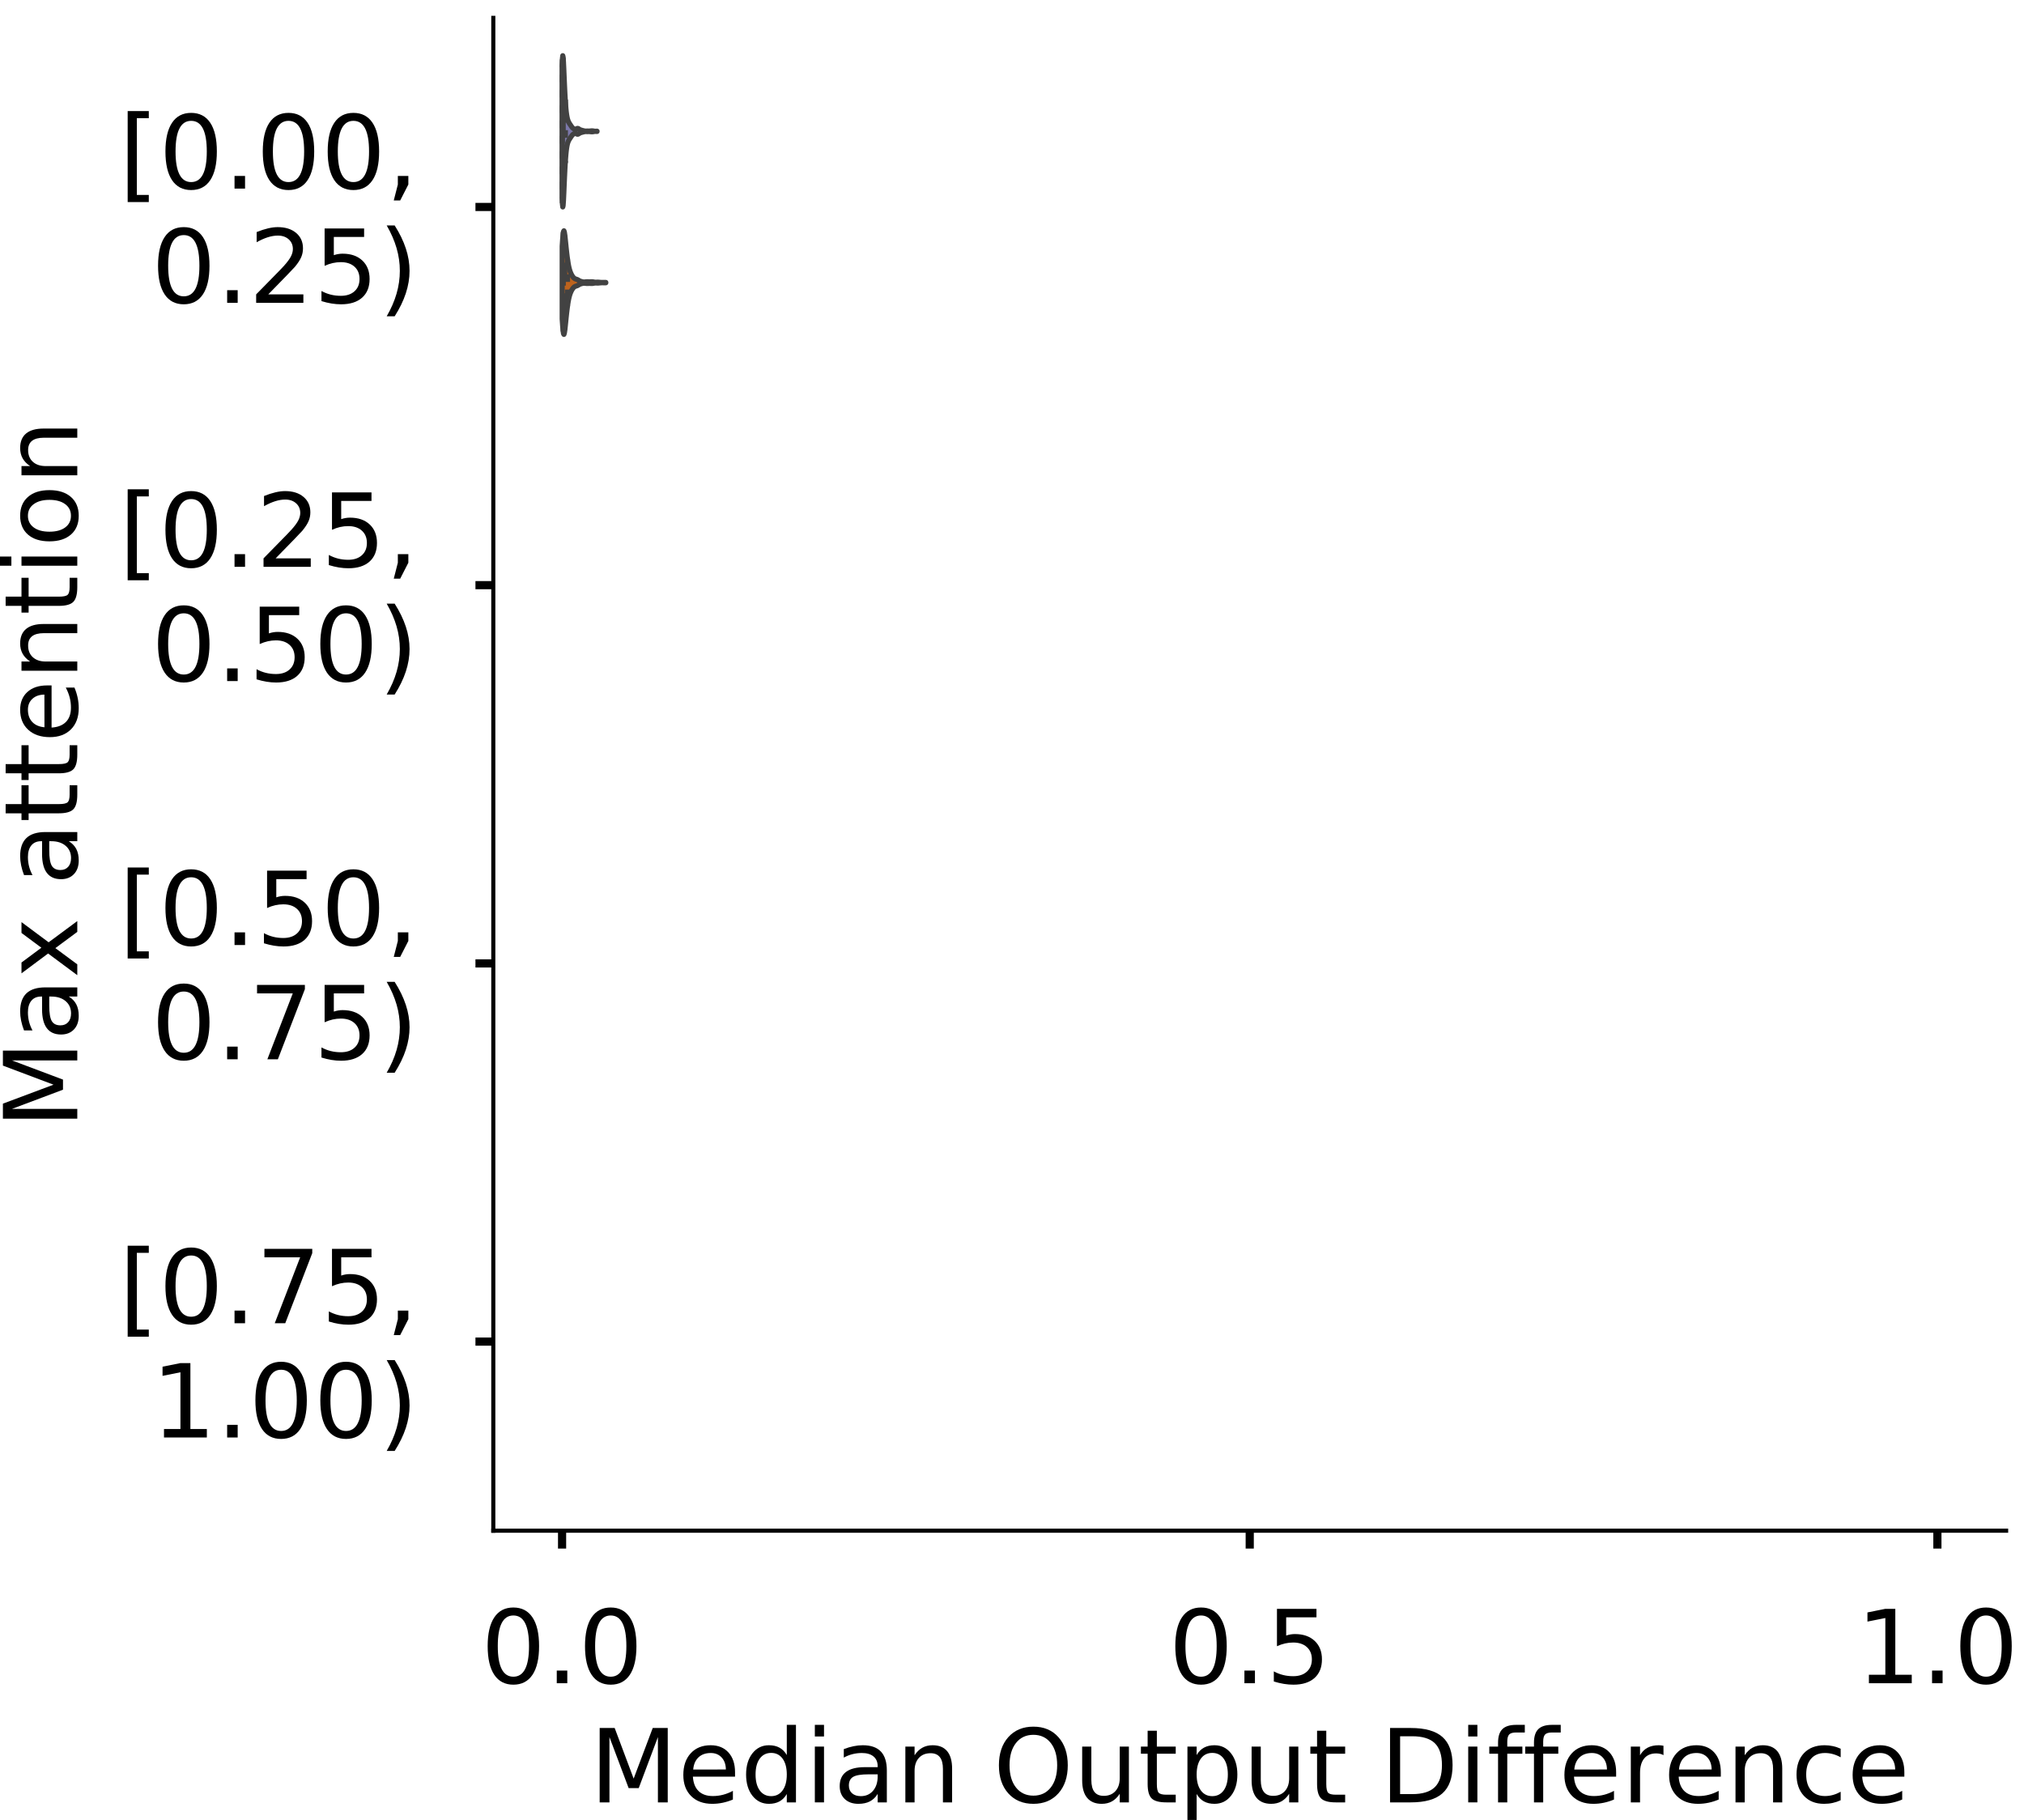 <?xml version="1.0" encoding="utf-8" standalone="no"?>
<!DOCTYPE svg PUBLIC "-//W3C//DTD SVG 1.1//EN"
  "http://www.w3.org/Graphics/SVG/1.1/DTD/svg11.dtd">
<!-- Created with matplotlib (https://matplotlib.org/) -->
<svg height="356.753pt" version="1.1" viewBox="0 0 396.753 356.753" width="396.753pt" xmlns="http://www.w3.org/2000/svg" xmlns:xlink="http://www.w3.org/1999/xlink">
 <defs>
  <style type="text/css">
*{stroke-linecap:butt;stroke-linejoin:round;}
  </style>
 </defs>
 <g id="figure_1">
  <g id="patch_1">
   <path d="M 0 356.753 
L 396.753 356.753 
L 396.753 0 
L 0 0 
z
" style="fill:#ffffff;"/>
  </g>
  <g id="axes_1">
   <g id="patch_2">
    <path d="M 96.7 300.053 
L 393.253 300.053 
L 393.253 3.5 
L 96.7 3.5 
z
" style="fill:#ffffff;"/>
   </g>
   <g id="PolyCollection_1">
    <defs>
     <path d="M 110.177 -318.187 
L 110.177 -343.837 
L 110.246 -345.252 
L 110.315 -345.839 
L 110.384 -345.573 
L 110.454 -344.598 
L 110.523 -343.164 
L 110.592 -341.542 
L 110.662 -339.949 
L 110.731 -338.516 
L 110.8 -337.294 
L 110.87 -336.283 
L 110.939 -335.46 
L 111.008 -334.799 
L 111.077 -334.274 
L 111.147 -333.861 
L 111.216 -333.54 
L 111.285 -333.288 
L 111.355 -333.087 
L 111.424 -332.921 
L 111.493 -332.779 
L 111.563 -332.655 
L 111.632 -332.541 
L 111.701 -332.434 
L 111.77 -332.33 
L 111.84 -332.227 
L 111.909 -332.125 
L 111.978 -332.024 
L 112.048 -331.926 
L 112.117 -331.834 
L 112.186 -331.751 
L 112.256 -331.679 
L 112.325 -331.617 
L 112.394 -331.565 
L 112.463 -331.52 
L 112.533 -331.482 
L 112.602 -331.451 
L 112.671 -331.431 
L 112.741 -331.423 
L 112.81 -331.43 
L 112.879 -331.449 
L 112.948 -331.479 
L 113.018 -331.514 
L 113.087 -331.548 
L 113.156 -331.573 
L 113.226 -331.582 
L 113.295 -331.573 
L 113.364 -331.546 
L 113.434 -331.505 
L 113.503 -331.457 
L 113.572 -331.409 
L 113.641 -331.367 
L 113.711 -331.331 
L 113.78 -331.302 
L 113.849 -331.278 
L 113.919 -331.257 
L 113.988 -331.236 
L 114.057 -331.216 
L 114.127 -331.197 
L 114.196 -331.178 
L 114.265 -331.16 
L 114.334 -331.143 
L 114.404 -331.126 
L 114.473 -331.109 
L 114.542 -331.093 
L 114.612 -331.078 
L 114.681 -331.068 
L 114.75 -331.061 
L 114.82 -331.059 
L 114.889 -331.06 
L 114.958 -331.064 
L 115.027 -331.068 
L 115.097 -331.071 
L 115.166 -331.071 
L 115.235 -331.069 
L 115.305 -331.066 
L 115.374 -331.064 
L 115.443 -331.064 
L 115.513 -331.066 
L 115.582 -331.071 
L 115.651 -331.077 
L 115.72 -331.084 
L 115.79 -331.091 
L 115.859 -331.098 
L 115.928 -331.103 
L 115.998 -331.106 
L 116.067 -331.106 
L 116.136 -331.103 
L 116.205 -331.096 
L 116.275 -331.086 
L 116.344 -331.074 
L 116.413 -331.061 
L 116.483 -331.049 
L 116.552 -331.039 
L 116.621 -331.033 
L 116.691 -331.03 
L 116.76 -331.031 
L 116.829 -331.033 
L 116.898 -331.037 
L 116.968 -331.039 
L 117.037 -331.04 
L 117.037 -330.984 
L 117.037 -330.984 
L 116.968 -330.984 
L 116.898 -330.987 
L 116.829 -330.99 
L 116.76 -330.993 
L 116.691 -330.993 
L 116.621 -330.991 
L 116.552 -330.985 
L 116.483 -330.975 
L 116.413 -330.963 
L 116.344 -330.95 
L 116.275 -330.938 
L 116.205 -330.928 
L 116.136 -330.921 
L 116.067 -330.917 
L 115.998 -330.918 
L 115.928 -330.92 
L 115.859 -330.926 
L 115.79 -330.932 
L 115.72 -330.94 
L 115.651 -330.947 
L 115.582 -330.953 
L 115.513 -330.958 
L 115.443 -330.96 
L 115.374 -330.959 
L 115.305 -330.957 
L 115.235 -330.955 
L 115.166 -330.953 
L 115.097 -330.953 
L 115.027 -330.956 
L 114.958 -330.96 
L 114.889 -330.964 
L 114.82 -330.965 
L 114.75 -330.963 
L 114.681 -330.956 
L 114.612 -330.945 
L 114.542 -330.931 
L 114.473 -330.915 
L 114.404 -330.898 
L 114.334 -330.881 
L 114.265 -330.863 
L 114.196 -330.845 
L 114.127 -330.827 
L 114.057 -330.808 
L 113.988 -330.788 
L 113.919 -330.767 
L 113.849 -330.745 
L 113.78 -330.721 
L 113.711 -330.692 
L 113.641 -330.657 
L 113.572 -330.614 
L 113.503 -330.567 
L 113.434 -330.519 
L 113.364 -330.478 
L 113.295 -330.451 
L 113.226 -330.441 
L 113.156 -330.451 
L 113.087 -330.476 
L 113.018 -330.509 
L 112.948 -330.544 
L 112.879 -330.574 
L 112.81 -330.594 
L 112.741 -330.6 
L 112.671 -330.593 
L 112.602 -330.572 
L 112.533 -330.542 
L 112.463 -330.504 
L 112.394 -330.459 
L 112.325 -330.406 
L 112.256 -330.345 
L 112.186 -330.273 
L 112.117 -330.19 
L 112.048 -330.098 
L 111.978 -330 
L 111.909 -329.898 
L 111.84 -329.796 
L 111.77 -329.694 
L 111.701 -329.59 
L 111.632 -329.483 
L 111.563 -329.369 
L 111.493 -329.244 
L 111.424 -329.103 
L 111.355 -328.937 
L 111.285 -328.736 
L 111.216 -328.484 
L 111.147 -328.162 
L 111.077 -327.75 
L 111.008 -327.225 
L 110.939 -326.563 
L 110.87 -325.741 
L 110.8 -324.73 
L 110.731 -323.508 
L 110.662 -322.074 
L 110.592 -320.481 
L 110.523 -318.859 
L 110.454 -317.426 
L 110.384 -316.45 
L 110.315 -316.184 
L 110.246 -316.772 
L 110.177 -318.187 
z
" id="m4728c5bbd5" style="stroke:#424242;"/>
    </defs>
    <g clip-path="url(#pbe275d25b9)">
     <use style="fill:#7c78ab;stroke:#424242;" x="0" xlink:href="#m4728c5bbd5" y="356.753"/>
    </g>
   </g>
   <g id="PolyCollection_2">
    <defs>
     <path d="M 110.199 -294.235 
L 110.199 -308.478 
L 110.286 -309.778 
L 110.372 -310.777 
L 110.459 -311.366 
L 110.545 -311.512 
L 110.631 -311.256 
L 110.718 -310.692 
L 110.804 -309.936 
L 110.891 -309.095 
L 110.977 -308.247 
L 111.064 -307.442 
L 111.15 -306.703 
L 111.237 -306.038 
L 111.323 -305.45 
L 111.409 -304.938 
L 111.496 -304.499 
L 111.582 -304.128 
L 111.669 -303.817 
L 111.755 -303.553 
L 111.842 -303.326 
L 111.928 -303.127 
L 112.015 -302.95 
L 112.101 -302.791 
L 112.188 -302.649 
L 112.274 -302.522 
L 112.36 -302.412 
L 112.447 -302.317 
L 112.533 -302.237 
L 112.62 -302.172 
L 112.706 -302.121 
L 112.793 -302.082 
L 112.879 -302.051 
L 112.966 -302.024 
L 113.052 -301.997 
L 113.139 -301.965 
L 113.225 -301.925 
L 113.311 -301.878 
L 113.398 -301.826 
L 113.484 -301.773 
L 113.571 -301.723 
L 113.657 -301.679 
L 113.744 -301.642 
L 113.83 -301.612 
L 113.917 -301.587 
L 114.003 -301.563 
L 114.09 -301.541 
L 114.176 -301.519 
L 114.262 -301.501 
L 114.349 -301.486 
L 114.435 -301.478 
L 114.522 -301.477 
L 114.608 -301.482 
L 114.695 -301.491 
L 114.781 -301.502 
L 114.868 -301.513 
L 114.954 -301.521 
L 115.041 -301.526 
L 115.127 -301.528 
L 115.213 -301.526 
L 115.3 -301.522 
L 115.386 -301.517 
L 115.473 -301.513 
L 115.559 -301.512 
L 115.646 -301.513 
L 115.732 -301.517 
L 115.819 -301.522 
L 115.905 -301.526 
L 115.992 -301.528 
L 116.078 -301.525 
L 116.164 -301.517 
L 116.251 -301.504 
L 116.337 -301.489 
L 116.424 -301.472 
L 116.51 -301.457 
L 116.597 -301.445 
L 116.683 -301.438 
L 116.77 -301.435 
L 116.856 -301.437 
L 116.942 -301.44 
L 117.029 -301.445 
L 117.115 -301.448 
L 117.202 -301.448 
L 117.288 -301.445 
L 117.375 -301.439 
L 117.461 -301.43 
L 117.548 -301.42 
L 117.634 -301.411 
L 117.721 -301.404 
L 117.807 -301.398 
L 117.893 -301.394 
L 117.98 -301.391 
L 118.066 -301.39 
L 118.153 -301.39 
L 118.239 -301.392 
L 118.326 -301.393 
L 118.412 -301.395 
L 118.499 -301.397 
L 118.585 -301.397 
L 118.672 -301.395 
L 118.758 -301.392 
L 118.758 -301.321 
L 118.758 -301.321 
L 118.672 -301.318 
L 118.585 -301.316 
L 118.499 -301.316 
L 118.412 -301.318 
L 118.326 -301.32 
L 118.239 -301.321 
L 118.153 -301.323 
L 118.066 -301.323 
L 117.98 -301.322 
L 117.893 -301.319 
L 117.807 -301.315 
L 117.721 -301.309 
L 117.634 -301.302 
L 117.548 -301.293 
L 117.461 -301.283 
L 117.375 -301.274 
L 117.288 -301.268 
L 117.202 -301.265 
L 117.115 -301.265 
L 117.029 -301.268 
L 116.942 -301.273 
L 116.856 -301.276 
L 116.77 -301.278 
L 116.683 -301.275 
L 116.597 -301.268 
L 116.51 -301.256 
L 116.424 -301.241 
L 116.337 -301.224 
L 116.251 -301.209 
L 116.164 -301.196 
L 116.078 -301.188 
L 115.992 -301.185 
L 115.905 -301.187 
L 115.819 -301.191 
L 115.732 -301.196 
L 115.646 -301.2 
L 115.559 -301.201 
L 115.473 -301.2 
L 115.386 -301.196 
L 115.3 -301.191 
L 115.213 -301.187 
L 115.127 -301.185 
L 115.041 -301.187 
L 114.954 -301.192 
L 114.868 -301.2 
L 114.781 -301.211 
L 114.695 -301.222 
L 114.608 -301.231 
L 114.522 -301.236 
L 114.435 -301.235 
L 114.349 -301.227 
L 114.262 -301.212 
L 114.176 -301.194 
L 114.09 -301.172 
L 114.003 -301.15 
L 113.917 -301.126 
L 113.83 -301.101 
L 113.744 -301.071 
L 113.657 -301.034 
L 113.571 -300.99 
L 113.484 -300.94 
L 113.398 -300.887 
L 113.311 -300.835 
L 113.225 -300.788 
L 113.139 -300.748 
L 113.052 -300.716 
L 112.966 -300.689 
L 112.879 -300.662 
L 112.793 -300.631 
L 112.706 -300.592 
L 112.62 -300.541 
L 112.533 -300.476 
L 112.447 -300.396 
L 112.36 -300.301 
L 112.274 -300.191 
L 112.188 -300.064 
L 112.101 -299.922 
L 112.015 -299.763 
L 111.928 -299.586 
L 111.842 -299.387 
L 111.755 -299.16 
L 111.669 -298.896 
L 111.582 -298.585 
L 111.496 -298.214 
L 111.409 -297.775 
L 111.323 -297.263 
L 111.237 -296.675 
L 111.15 -296.01 
L 111.064 -295.271 
L 110.977 -294.466 
L 110.891 -293.618 
L 110.804 -292.777 
L 110.718 -292.021 
L 110.631 -291.457 
L 110.545 -291.201 
L 110.459 -291.347 
L 110.372 -291.936 
L 110.286 -292.935 
L 110.199 -294.235 
z
" id="m94ced59fb3" style="stroke:#424242;"/>
    </defs>
    <g clip-path="url(#pbe275d25b9)">
     <use style="fill:#be631d;stroke:#424242;" x="0" xlink:href="#m94ced59fb3" y="356.753"/>
    </g>
   </g>
   <g id="patch_3">
    <path clip-path="url(#pbe275d25b9)" d="M 110.18 40.569 
L 110.18 40.569 
L 110.18 40.569 
L 110.18 40.569 
z
" style="fill:#7c78ab;stroke:#424242;stroke-linejoin:miter;stroke-width:0.5;"/>
   </g>
   <g id="patch_4">
    <path clip-path="url(#pbe275d25b9)" d="M 110.18 40.569 
L 110.18 40.569 
L 110.18 40.569 
L 110.18 40.569 
z
" style="fill:#be631d;stroke:#424242;stroke-linejoin:miter;stroke-width:0.5;"/>
   </g>
   <g id="matplotlib.axis_1">
    <g id="xtick_1">
     <g id="line2d_1">
      <defs>
       <path d="M 0 0 
L 0 3.5 
" id="mc502dc80ee" style="stroke:#000000;stroke-width:1.6;"/>
      </defs>
      <g>
       <use style="stroke:#000000;stroke-width:1.6;" x="110.18" xlink:href="#mc502dc80ee" y="300.053"/>
      </g>
     </g>
     <g id="text_1">
      <!-- 0.0 -->
      <defs>
       <path d="M 31.781 66.406 
Q 24.172 66.406 20.328 58.906 
Q 16.5 51.422 16.5 36.375 
Q 16.5 21.391 20.328 13.891 
Q 24.172 6.391 31.781 6.391 
Q 39.453 6.391 43.281 13.891 
Q 47.125 21.391 47.125 36.375 
Q 47.125 51.422 43.281 58.906 
Q 39.453 66.406 31.781 66.406 
z
M 31.781 74.219 
Q 44.047 74.219 50.516 64.516 
Q 56.984 54.828 56.984 36.375 
Q 56.984 17.969 50.516 8.266 
Q 44.047 -1.422 31.781 -1.422 
Q 19.531 -1.422 13.062 8.266 
Q 6.594 17.969 6.594 36.375 
Q 6.594 54.828 13.062 64.516 
Q 19.531 74.219 31.781 74.219 
z
" id="DejaVuSans-48"/>
       <path d="M 10.688 12.406 
L 21 12.406 
L 21 0 
L 10.688 0 
z
" id="DejaVuSans-46"/>
      </defs>
      <g transform="translate(94.277 329.95)scale(0.2 -0.2)">
       <use xlink:href="#DejaVuSans-48"/>
       <use x="63.623" xlink:href="#DejaVuSans-46"/>
       <use x="95.41" xlink:href="#DejaVuSans-48"/>
      </g>
     </g>
    </g>
    <g id="xtick_2">
     <g id="line2d_2">
      <g>
       <use style="stroke:#000000;stroke-width:1.6;" x="244.977" xlink:href="#mc502dc80ee" y="300.053"/>
      </g>
     </g>
     <g id="text_2">
      <!-- 0.5 -->
      <defs>
       <path d="M 10.797 72.906 
L 49.516 72.906 
L 49.516 64.594 
L 19.828 64.594 
L 19.828 46.734 
Q 21.969 47.469 24.109 47.828 
Q 26.266 48.188 28.422 48.188 
Q 40.625 48.188 47.75 41.5 
Q 54.891 34.812 54.891 23.391 
Q 54.891 11.625 47.562 5.094 
Q 40.234 -1.422 26.906 -1.422 
Q 22.312 -1.422 17.547 -0.641 
Q 12.797 0.141 7.719 1.703 
L 7.719 11.625 
Q 12.109 9.234 16.797 8.062 
Q 21.484 6.891 26.703 6.891 
Q 35.156 6.891 40.078 11.328 
Q 45.016 15.766 45.016 23.391 
Q 45.016 31 40.078 35.438 
Q 35.156 39.891 26.703 39.891 
Q 22.75 39.891 18.812 39.016 
Q 14.891 38.141 10.797 36.281 
z
" id="DejaVuSans-53"/>
      </defs>
      <g transform="translate(229.074 329.95)scale(0.2 -0.2)">
       <use xlink:href="#DejaVuSans-48"/>
       <use x="63.623" xlink:href="#DejaVuSans-46"/>
       <use x="95.41" xlink:href="#DejaVuSans-53"/>
      </g>
     </g>
    </g>
    <g id="xtick_3">
     <g id="line2d_3">
      <g>
       <use style="stroke:#000000;stroke-width:1.6;" x="379.774" xlink:href="#mc502dc80ee" y="300.053"/>
      </g>
     </g>
     <g id="text_3">
      <!-- 1.0 -->
      <defs>
       <path d="M 12.406 8.297 
L 28.516 8.297 
L 28.516 63.922 
L 10.984 60.406 
L 10.984 69.391 
L 28.422 72.906 
L 38.281 72.906 
L 38.281 8.297 
L 54.391 8.297 
L 54.391 0 
L 12.406 0 
z
" id="DejaVuSans-49"/>
      </defs>
      <g transform="translate(363.871 329.95)scale(0.2 -0.2)">
       <use xlink:href="#DejaVuSans-49"/>
       <use x="63.623" xlink:href="#DejaVuSans-46"/>
       <use x="95.41" xlink:href="#DejaVuSans-48"/>
      </g>
     </g>
    </g>
    <g id="text_4">
     <!-- Median Output Difference -->
     <defs>
      <path d="M 9.812 72.906 
L 24.516 72.906 
L 43.109 23.297 
L 61.812 72.906 
L 76.516 72.906 
L 76.516 0 
L 66.891 0 
L 66.891 64.016 
L 48.094 14.016 
L 38.188 14.016 
L 19.391 64.016 
L 19.391 0 
L 9.812 0 
z
" id="DejaVuSans-77"/>
      <path d="M 56.203 29.594 
L 56.203 25.203 
L 14.891 25.203 
Q 15.484 15.922 20.484 11.062 
Q 25.484 6.203 34.422 6.203 
Q 39.594 6.203 44.453 7.469 
Q 49.312 8.734 54.109 11.281 
L 54.109 2.781 
Q 49.266 0.734 44.188 -0.344 
Q 39.109 -1.422 33.891 -1.422 
Q 20.797 -1.422 13.156 6.188 
Q 5.516 13.812 5.516 26.812 
Q 5.516 40.234 12.766 48.109 
Q 20.016 56 32.328 56 
Q 43.359 56 49.781 48.891 
Q 56.203 41.797 56.203 29.594 
z
M 47.219 32.234 
Q 47.125 39.594 43.094 43.984 
Q 39.062 48.391 32.422 48.391 
Q 24.906 48.391 20.391 44.141 
Q 15.875 39.891 15.188 32.172 
z
" id="DejaVuSans-101"/>
      <path d="M 45.406 46.391 
L 45.406 75.984 
L 54.391 75.984 
L 54.391 0 
L 45.406 0 
L 45.406 8.203 
Q 42.578 3.328 38.25 0.953 
Q 33.938 -1.422 27.875 -1.422 
Q 17.969 -1.422 11.734 6.484 
Q 5.516 14.406 5.516 27.297 
Q 5.516 40.188 11.734 48.094 
Q 17.969 56 27.875 56 
Q 33.938 56 38.25 53.625 
Q 42.578 51.266 45.406 46.391 
z
M 14.797 27.297 
Q 14.797 17.391 18.875 11.75 
Q 22.953 6.109 30.078 6.109 
Q 37.203 6.109 41.297 11.75 
Q 45.406 17.391 45.406 27.297 
Q 45.406 37.203 41.297 42.844 
Q 37.203 48.484 30.078 48.484 
Q 22.953 48.484 18.875 42.844 
Q 14.797 37.203 14.797 27.297 
z
" id="DejaVuSans-100"/>
      <path d="M 9.422 54.688 
L 18.406 54.688 
L 18.406 0 
L 9.422 0 
z
M 9.422 75.984 
L 18.406 75.984 
L 18.406 64.594 
L 9.422 64.594 
z
" id="DejaVuSans-105"/>
      <path d="M 34.281 27.484 
Q 23.391 27.484 19.188 25 
Q 14.984 22.516 14.984 16.5 
Q 14.984 11.719 18.141 8.906 
Q 21.297 6.109 26.703 6.109 
Q 34.188 6.109 38.703 11.406 
Q 43.219 16.703 43.219 25.484 
L 43.219 27.484 
z
M 52.203 31.203 
L 52.203 0 
L 43.219 0 
L 43.219 8.297 
Q 40.141 3.328 35.547 0.953 
Q 30.953 -1.422 24.312 -1.422 
Q 15.922 -1.422 10.953 3.297 
Q 6 8.016 6 15.922 
Q 6 25.141 12.172 29.828 
Q 18.359 34.516 30.609 34.516 
L 43.219 34.516 
L 43.219 35.406 
Q 43.219 41.609 39.141 45 
Q 35.062 48.391 27.688 48.391 
Q 23 48.391 18.547 47.266 
Q 14.109 46.141 10.016 43.891 
L 10.016 52.203 
Q 14.938 54.109 19.578 55.047 
Q 24.219 56 28.609 56 
Q 40.484 56 46.344 49.844 
Q 52.203 43.703 52.203 31.203 
z
" id="DejaVuSans-97"/>
      <path d="M 54.891 33.016 
L 54.891 0 
L 45.906 0 
L 45.906 32.719 
Q 45.906 40.484 42.875 44.328 
Q 39.844 48.188 33.797 48.188 
Q 26.516 48.188 22.312 43.547 
Q 18.109 38.922 18.109 30.906 
L 18.109 0 
L 9.078 0 
L 9.078 54.688 
L 18.109 54.688 
L 18.109 46.188 
Q 21.344 51.125 25.703 53.562 
Q 30.078 56 35.797 56 
Q 45.219 56 50.047 50.172 
Q 54.891 44.344 54.891 33.016 
z
" id="DejaVuSans-110"/>
      <path id="DejaVuSans-32"/>
      <path d="M 39.406 66.219 
Q 28.656 66.219 22.328 58.203 
Q 16.016 50.203 16.016 36.375 
Q 16.016 22.609 22.328 14.594 
Q 28.656 6.594 39.406 6.594 
Q 50.141 6.594 56.422 14.594 
Q 62.703 22.609 62.703 36.375 
Q 62.703 50.203 56.422 58.203 
Q 50.141 66.219 39.406 66.219 
z
M 39.406 74.219 
Q 54.734 74.219 63.906 63.938 
Q 73.094 53.656 73.094 36.375 
Q 73.094 19.141 63.906 8.859 
Q 54.734 -1.422 39.406 -1.422 
Q 24.031 -1.422 14.812 8.828 
Q 5.609 19.094 5.609 36.375 
Q 5.609 53.656 14.812 63.938 
Q 24.031 74.219 39.406 74.219 
z
" id="DejaVuSans-79"/>
      <path d="M 8.5 21.578 
L 8.5 54.688 
L 17.484 54.688 
L 17.484 21.922 
Q 17.484 14.156 20.5 10.266 
Q 23.531 6.391 29.594 6.391 
Q 36.859 6.391 41.078 11.031 
Q 45.312 15.672 45.312 23.688 
L 45.312 54.688 
L 54.297 54.688 
L 54.297 0 
L 45.312 0 
L 45.312 8.406 
Q 42.047 3.422 37.719 1 
Q 33.406 -1.422 27.688 -1.422 
Q 18.266 -1.422 13.375 4.438 
Q 8.5 10.297 8.5 21.578 
z
M 31.109 56 
z
" id="DejaVuSans-117"/>
      <path d="M 18.312 70.219 
L 18.312 54.688 
L 36.812 54.688 
L 36.812 47.703 
L 18.312 47.703 
L 18.312 18.016 
Q 18.312 11.328 20.141 9.422 
Q 21.969 7.516 27.594 7.516 
L 36.812 7.516 
L 36.812 0 
L 27.594 0 
Q 17.188 0 13.234 3.875 
Q 9.281 7.766 9.281 18.016 
L 9.281 47.703 
L 2.688 47.703 
L 2.688 54.688 
L 9.281 54.688 
L 9.281 70.219 
z
" id="DejaVuSans-116"/>
      <path d="M 18.109 8.203 
L 18.109 -20.797 
L 9.078 -20.797 
L 9.078 54.688 
L 18.109 54.688 
L 18.109 46.391 
Q 20.953 51.266 25.266 53.625 
Q 29.594 56 35.594 56 
Q 45.562 56 51.781 48.094 
Q 58.016 40.188 58.016 27.297 
Q 58.016 14.406 51.781 6.484 
Q 45.562 -1.422 35.594 -1.422 
Q 29.594 -1.422 25.266 0.953 
Q 20.953 3.328 18.109 8.203 
z
M 48.688 27.297 
Q 48.688 37.203 44.609 42.844 
Q 40.531 48.484 33.406 48.484 
Q 26.266 48.484 22.188 42.844 
Q 18.109 37.203 18.109 27.297 
Q 18.109 17.391 22.188 11.75 
Q 26.266 6.109 33.406 6.109 
Q 40.531 6.109 44.609 11.75 
Q 48.688 17.391 48.688 27.297 
z
" id="DejaVuSans-112"/>
      <path d="M 19.672 64.797 
L 19.672 8.109 
L 31.594 8.109 
Q 46.688 8.109 53.688 14.938 
Q 60.688 21.781 60.688 36.531 
Q 60.688 51.172 53.688 57.984 
Q 46.688 64.797 31.594 64.797 
z
M 9.812 72.906 
L 30.078 72.906 
Q 51.266 72.906 61.172 64.094 
Q 71.094 55.281 71.094 36.531 
Q 71.094 17.672 61.125 8.828 
Q 51.172 0 30.078 0 
L 9.812 0 
z
" id="DejaVuSans-68"/>
      <path d="M 37.109 75.984 
L 37.109 68.5 
L 28.516 68.5 
Q 23.688 68.5 21.797 66.547 
Q 19.922 64.594 19.922 59.516 
L 19.922 54.688 
L 34.719 54.688 
L 34.719 47.703 
L 19.922 47.703 
L 19.922 0 
L 10.891 0 
L 10.891 47.703 
L 2.297 47.703 
L 2.297 54.688 
L 10.891 54.688 
L 10.891 58.5 
Q 10.891 67.625 15.141 71.797 
Q 19.391 75.984 28.609 75.984 
z
" id="DejaVuSans-102"/>
      <path d="M 41.109 46.297 
Q 39.594 47.172 37.812 47.578 
Q 36.031 48 33.891 48 
Q 26.266 48 22.188 43.047 
Q 18.109 38.094 18.109 28.812 
L 18.109 0 
L 9.078 0 
L 9.078 54.688 
L 18.109 54.688 
L 18.109 46.188 
Q 20.953 51.172 25.484 53.578 
Q 30.031 56 36.531 56 
Q 37.453 56 38.578 55.875 
Q 39.703 55.766 41.062 55.516 
z
" id="DejaVuSans-114"/>
      <path d="M 48.781 52.594 
L 48.781 44.188 
Q 44.969 46.297 41.141 47.344 
Q 37.312 48.391 33.406 48.391 
Q 24.656 48.391 19.812 42.844 
Q 14.984 37.312 14.984 27.297 
Q 14.984 17.281 19.812 11.734 
Q 24.656 6.203 33.406 6.203 
Q 37.312 6.203 41.141 7.25 
Q 44.969 8.297 48.781 10.406 
L 48.781 2.094 
Q 45.016 0.344 40.984 -0.531 
Q 36.969 -1.422 32.422 -1.422 
Q 20.062 -1.422 12.781 6.344 
Q 5.516 14.109 5.516 27.297 
Q 5.516 40.672 12.859 48.328 
Q 20.219 56 33.016 56 
Q 37.156 56 41.109 55.141 
Q 45.062 54.297 48.781 52.594 
z
" id="DejaVuSans-99"/>
     </defs>
     <g transform="translate(115.589 353.306)scale(0.2 -0.2)">
      <use xlink:href="#DejaVuSans-77"/>
      <use x="86.279" xlink:href="#DejaVuSans-101"/>
      <use x="147.803" xlink:href="#DejaVuSans-100"/>
      <use x="211.279" xlink:href="#DejaVuSans-105"/>
      <use x="239.062" xlink:href="#DejaVuSans-97"/>
      <use x="300.342" xlink:href="#DejaVuSans-110"/>
      <use x="363.721" xlink:href="#DejaVuSans-32"/>
      <use x="395.508" xlink:href="#DejaVuSans-79"/>
      <use x="474.219" xlink:href="#DejaVuSans-117"/>
      <use x="537.598" xlink:href="#DejaVuSans-116"/>
      <use x="576.807" xlink:href="#DejaVuSans-112"/>
      <use x="640.283" xlink:href="#DejaVuSans-117"/>
      <use x="703.662" xlink:href="#DejaVuSans-116"/>
      <use x="742.871" xlink:href="#DejaVuSans-32"/>
      <use x="774.658" xlink:href="#DejaVuSans-68"/>
      <use x="851.66" xlink:href="#DejaVuSans-105"/>
      <use x="879.443" xlink:href="#DejaVuSans-102"/>
      <use x="914.648" xlink:href="#DejaVuSans-102"/>
      <use x="949.854" xlink:href="#DejaVuSans-101"/>
      <use x="1011.377" xlink:href="#DejaVuSans-114"/>
      <use x="1052.459" xlink:href="#DejaVuSans-101"/>
      <use x="1113.982" xlink:href="#DejaVuSans-110"/>
      <use x="1177.361" xlink:href="#DejaVuSans-99"/>
      <use x="1232.342" xlink:href="#DejaVuSans-101"/>
     </g>
    </g>
   </g>
   <g id="matplotlib.axis_2">
    <g id="ytick_1">
     <g id="line2d_4">
      <defs>
       <path d="M 0 0 
L -3.5 0 
" id="m19bb70d9ec" style="stroke:#000000;stroke-width:1.6;"/>
      </defs>
      <g>
       <use style="stroke:#000000;stroke-width:1.6;" x="96.7" xlink:href="#m19bb70d9ec" y="40.569"/>
      </g>
     </g>
     <g id="text_5">
      <!-- [0.00, -->
      <defs>
       <path d="M 8.594 75.984 
L 29.297 75.984 
L 29.297 69 
L 17.578 69 
L 17.578 -6.203 
L 29.297 -6.203 
L 29.297 -13.188 
L 8.594 -13.188 
z
" id="DejaVuSans-91"/>
       <path d="M 11.719 12.406 
L 22.016 12.406 
L 22.016 4 
L 14.016 -11.625 
L 7.719 -11.625 
L 11.719 4 
z
" id="DejaVuSans-44"/>
      </defs>
      <g transform="translate(23.309 36.97)scale(0.2 -0.2)">
       <use xlink:href="#DejaVuSans-91"/>
       <use x="39.014" xlink:href="#DejaVuSans-48"/>
       <use x="102.637" xlink:href="#DejaVuSans-46"/>
       <use x="134.424" xlink:href="#DejaVuSans-48"/>
       <use x="198.047" xlink:href="#DejaVuSans-48"/>
       <use x="261.67" xlink:href="#DejaVuSans-44"/>
      </g>
      <!-- 0.25) -->
      <defs>
       <path d="M 19.188 8.297 
L 53.609 8.297 
L 53.609 0 
L 7.328 0 
L 7.328 8.297 
Q 12.938 14.109 22.625 23.891 
Q 32.328 33.688 34.812 36.531 
Q 39.547 41.844 41.422 45.531 
Q 43.312 49.219 43.312 52.781 
Q 43.312 58.594 39.234 62.25 
Q 35.156 65.922 28.609 65.922 
Q 23.969 65.922 18.812 64.312 
Q 13.672 62.703 7.812 59.422 
L 7.812 69.391 
Q 13.766 71.781 18.938 73 
Q 24.125 74.219 28.422 74.219 
Q 39.75 74.219 46.484 68.547 
Q 53.219 62.891 53.219 53.422 
Q 53.219 48.922 51.531 44.891 
Q 49.859 40.875 45.406 35.406 
Q 44.188 33.984 37.641 27.219 
Q 31.109 20.453 19.188 8.297 
z
" id="DejaVuSans-50"/>
       <path d="M 8.016 75.875 
L 15.828 75.875 
Q 23.141 64.359 26.781 53.312 
Q 30.422 42.281 30.422 31.391 
Q 30.422 20.453 26.781 9.375 
Q 23.141 -1.703 15.828 -13.188 
L 8.016 -13.188 
Q 14.5 -2 17.703 9.062 
Q 20.906 20.125 20.906 31.391 
Q 20.906 42.672 17.703 53.656 
Q 14.5 64.656 8.016 75.875 
z
" id="DejaVuSans-41"/>
      </defs>
      <g transform="translate(29.666 59.365)scale(0.2 -0.2)">
       <use xlink:href="#DejaVuSans-48"/>
       <use x="63.623" xlink:href="#DejaVuSans-46"/>
       <use x="95.41" xlink:href="#DejaVuSans-50"/>
       <use x="159.033" xlink:href="#DejaVuSans-53"/>
       <use x="222.656" xlink:href="#DejaVuSans-41"/>
      </g>
     </g>
    </g>
    <g id="ytick_2">
     <g id="line2d_5">
      <g>
       <use style="stroke:#000000;stroke-width:1.6;" x="96.7" xlink:href="#m19bb70d9ec" y="114.707"/>
      </g>
     </g>
     <g id="text_6">
      <!-- [0.25, -->
      <g transform="translate(23.309 111.108)scale(0.2 -0.2)">
       <use xlink:href="#DejaVuSans-91"/>
       <use x="39.014" xlink:href="#DejaVuSans-48"/>
       <use x="102.637" xlink:href="#DejaVuSans-46"/>
       <use x="134.424" xlink:href="#DejaVuSans-50"/>
       <use x="198.047" xlink:href="#DejaVuSans-53"/>
       <use x="261.67" xlink:href="#DejaVuSans-44"/>
      </g>
      <!-- 0.50) -->
      <g transform="translate(29.666 133.504)scale(0.2 -0.2)">
       <use xlink:href="#DejaVuSans-48"/>
       <use x="63.623" xlink:href="#DejaVuSans-46"/>
       <use x="95.41" xlink:href="#DejaVuSans-53"/>
       <use x="159.033" xlink:href="#DejaVuSans-48"/>
       <use x="222.656" xlink:href="#DejaVuSans-41"/>
      </g>
     </g>
    </g>
    <g id="ytick_3">
     <g id="line2d_6">
      <g>
       <use style="stroke:#000000;stroke-width:1.6;" x="96.7" xlink:href="#m19bb70d9ec" y="188.846"/>
      </g>
     </g>
     <g id="text_7">
      <!-- [0.50, -->
      <g transform="translate(23.309 185.246)scale(0.2 -0.2)">
       <use xlink:href="#DejaVuSans-91"/>
       <use x="39.014" xlink:href="#DejaVuSans-48"/>
       <use x="102.637" xlink:href="#DejaVuSans-46"/>
       <use x="134.424" xlink:href="#DejaVuSans-53"/>
       <use x="198.047" xlink:href="#DejaVuSans-48"/>
       <use x="261.67" xlink:href="#DejaVuSans-44"/>
      </g>
      <!-- 0.75) -->
      <defs>
       <path d="M 8.203 72.906 
L 55.078 72.906 
L 55.078 68.703 
L 28.609 0 
L 18.312 0 
L 43.219 64.594 
L 8.203 64.594 
z
" id="DejaVuSans-55"/>
      </defs>
      <g transform="translate(29.666 207.642)scale(0.2 -0.2)">
       <use xlink:href="#DejaVuSans-48"/>
       <use x="63.623" xlink:href="#DejaVuSans-46"/>
       <use x="95.41" xlink:href="#DejaVuSans-55"/>
       <use x="159.033" xlink:href="#DejaVuSans-53"/>
       <use x="222.656" xlink:href="#DejaVuSans-41"/>
      </g>
     </g>
    </g>
    <g id="ytick_4">
     <g id="line2d_7">
      <g>
       <use style="stroke:#000000;stroke-width:1.6;" x="96.7" xlink:href="#m19bb70d9ec" y="262.984"/>
      </g>
     </g>
     <g id="text_8">
      <!-- [0.75, -->
      <g transform="translate(23.309 259.385)scale(0.2 -0.2)">
       <use xlink:href="#DejaVuSans-91"/>
       <use x="39.014" xlink:href="#DejaVuSans-48"/>
       <use x="102.637" xlink:href="#DejaVuSans-46"/>
       <use x="134.424" xlink:href="#DejaVuSans-55"/>
       <use x="198.047" xlink:href="#DejaVuSans-53"/>
       <use x="261.67" xlink:href="#DejaVuSans-44"/>
      </g>
      <!-- 1.00) -->
      <g transform="translate(29.666 281.78)scale(0.2 -0.2)">
       <use xlink:href="#DejaVuSans-49"/>
       <use x="63.623" xlink:href="#DejaVuSans-46"/>
       <use x="95.41" xlink:href="#DejaVuSans-48"/>
       <use x="159.033" xlink:href="#DejaVuSans-48"/>
       <use x="222.656" xlink:href="#DejaVuSans-41"/>
      </g>
     </g>
    </g>
    <g id="text_9">
     <!-- Max attention -->
     <defs>
      <path d="M 54.891 54.688 
L 35.109 28.078 
L 55.906 0 
L 45.312 0 
L 29.391 21.484 
L 13.484 0 
L 2.875 0 
L 24.125 28.609 
L 4.688 54.688 
L 15.281 54.688 
L 29.781 35.203 
L 44.281 54.688 
z
" id="DejaVuSans-120"/>
      <path d="M 30.609 48.391 
Q 23.391 48.391 19.188 42.75 
Q 14.984 37.109 14.984 27.297 
Q 14.984 17.484 19.156 11.844 
Q 23.344 6.203 30.609 6.203 
Q 37.797 6.203 41.984 11.859 
Q 46.188 17.531 46.188 27.297 
Q 46.188 37.016 41.984 42.703 
Q 37.797 48.391 30.609 48.391 
z
M 30.609 56 
Q 42.328 56 49.016 48.375 
Q 55.719 40.766 55.719 27.297 
Q 55.719 13.875 49.016 6.219 
Q 42.328 -1.422 30.609 -1.422 
Q 18.844 -1.422 12.172 6.219 
Q 5.516 13.875 5.516 27.297 
Q 5.516 40.766 12.172 48.375 
Q 18.844 56 30.609 56 
z
" id="DejaVuSans-111"/>
     </defs>
     <g transform="translate(15.15 221.244)rotate(-90)scale(0.2 -0.2)">
      <use xlink:href="#DejaVuSans-77"/>
      <use x="86.279" xlink:href="#DejaVuSans-97"/>
      <use x="147.559" xlink:href="#DejaVuSans-120"/>
      <use x="206.738" xlink:href="#DejaVuSans-32"/>
      <use x="238.525" xlink:href="#DejaVuSans-97"/>
      <use x="299.805" xlink:href="#DejaVuSans-116"/>
      <use x="339.014" xlink:href="#DejaVuSans-116"/>
      <use x="378.223" xlink:href="#DejaVuSans-101"/>
      <use x="439.746" xlink:href="#DejaVuSans-110"/>
      <use x="503.125" xlink:href="#DejaVuSans-116"/>
      <use x="542.334" xlink:href="#DejaVuSans-105"/>
      <use x="570.117" xlink:href="#DejaVuSans-111"/>
      <use x="631.299" xlink:href="#DejaVuSans-110"/>
     </g>
    </g>
   </g>
   <g id="line2d_8">
    <path clip-path="url(#pbe275d25b9)" d="M 110.247 11.644 
L 110.247 39.839 
" style="fill:none;stroke:#424242;stroke-dasharray:1.5,1.5;stroke-dashoffset:0;"/>
   </g>
   <g id="line2d_9">
    <path clip-path="url(#pbe275d25b9)" d="M 110.402 11.326 
L 110.402 40.157 
" style="fill:none;stroke:#424242;stroke-dasharray:3,3;stroke-dashoffset:0;"/>
   </g>
   <g id="line2d_10">
    <path clip-path="url(#pbe275d25b9)" d="M 110.832 19.522 
L 110.832 31.961 
" style="fill:none;stroke:#424242;stroke-dasharray:1.5,1.5;stroke-dashoffset:0;"/>
   </g>
   <g id="line2d_11">
    <path clip-path="url(#pbe275d25b9)" d="M 110.418 45.488 
L 110.418 65.306 
" style="fill:none;stroke:#424242;stroke-dasharray:1.5,1.5;stroke-dashoffset:0;"/>
   </g>
   <g id="line2d_12">
    <path clip-path="url(#pbe275d25b9)" d="M 110.711 46.154 
L 110.711 64.639 
" style="fill:none;stroke:#424242;stroke-dasharray:3,3;stroke-dashoffset:0;"/>
   </g>
   <g id="line2d_13">
    <path clip-path="url(#pbe275d25b9)" d="M 111.242 50.762 
L 111.242 60.031 
" style="fill:none;stroke:#424242;stroke-dasharray:1.5,1.5;stroke-dashoffset:0;"/>
   </g>
   <g id="patch_5">
    <path d="M 96.7 300.053 
L 96.7 3.5 
" style="fill:none;stroke:#000000;stroke-linecap:square;stroke-linejoin:miter;stroke-width:0.8;"/>
   </g>
   <g id="patch_6">
    <path d="M 96.7 300.053 
L 393.253 300.053 
" style="fill:none;stroke:#000000;stroke-linecap:square;stroke-linejoin:miter;stroke-width:0.8;"/>
   </g>
  </g>
 </g>
 <defs>
  <clipPath id="pbe275d25b9">
   <rect height="296.553" width="296.553" x="96.7" y="3.5"/>
  </clipPath>
 </defs>
</svg>

